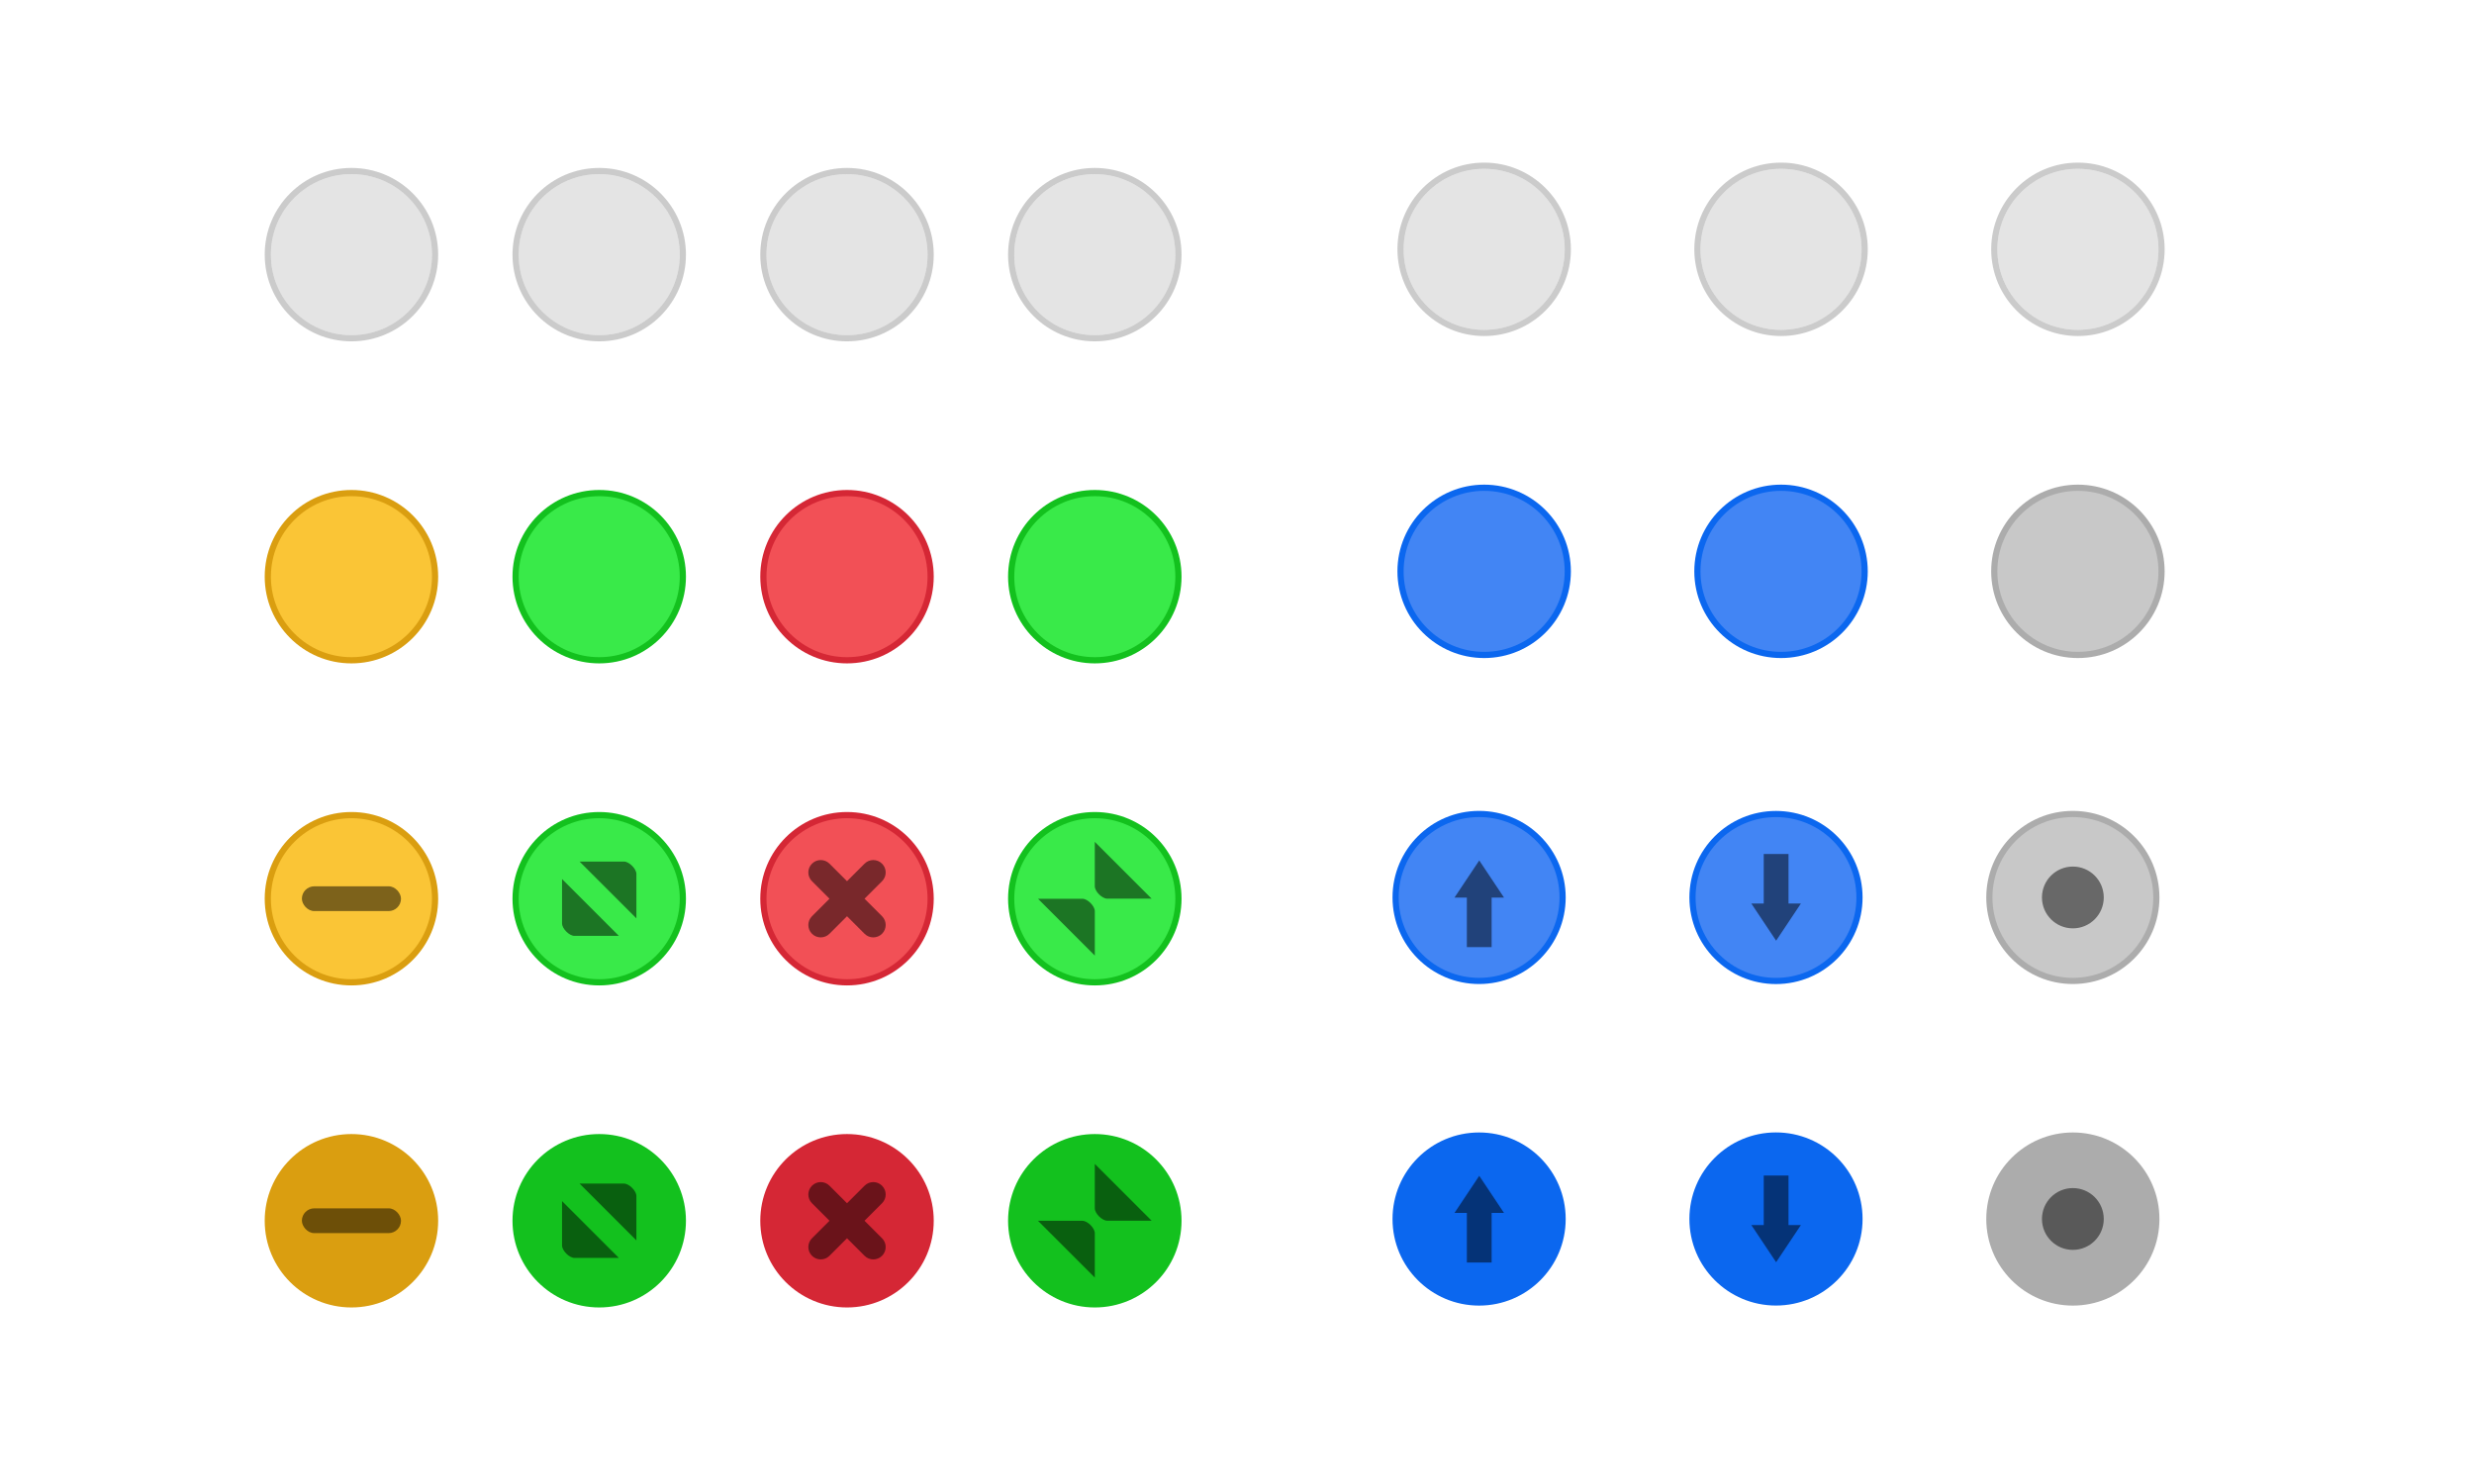 <svg xmlns="http://www.w3.org/2000/svg" xmlns:svg="http://www.w3.org/2000/svg" id="svg1795" width="200" height="120" version="1.1" viewBox="0 0 52.917 31.75"><g id="layer1" transform="translate(0,-265.25)"><g id="close" display="inline" transform="matrix(0.265,0,0,0.265,-61.648,339.767)"><rect id="rect1569" width="16" height="16" x="293" y="-242.638" fill="#000" fill-opacity="1" stroke="none" stroke-dasharray="none" stroke-linejoin="miter" stroke-miterlimit="4" stroke-opacity="1" stroke-width=".474" opacity="0" paint-order="markers stroke fill" ry="0"/><g id="titlebutton-close-1" transform="translate(294,-241.638)"><g id="g6" transform="translate(-5,-1033.362)"><path id="path2" fill="#d52735" fill-opacity="1" fill-rule="evenodd" stroke="none" d="m 12,1047.362 c 3.866,0 7,-3.134 7,-7 0,-3.866 -3.134,-7 -7,-7 -3.866,0 -7,3.134 -7,7 0,3.866 3.134,7 7,7"/><path id="path4" fill="#f25056" fill-opacity="1" fill-rule="evenodd" stroke="none" d="m 12,1046.862 c 3.59,0 6.5,-2.91 6.5,-6.5 0,-3.59 -2.91,-6.5 -6.5,-6.5 -3.59,0 -6.5,2.91 -6.5,6.5 0,3.59 2.91,6.5 6.5,6.5"/></g></g></g><g id="maximize_unfocused" display="inline" transform="matrix(0.265,0,0,0.265,-61.648,339.767)"><rect id="rect1559" width="16" height="16" x="273" y="-268.638" fill="#000" fill-opacity="1" stroke="none" stroke-dasharray="none" stroke-linejoin="miter" stroke-miterlimit="4" stroke-opacity="1" stroke-width=".474" opacity="0" paint-order="markers stroke fill" ry="0"/><g id="titlebutton-maximize-backdrop-1" transform="translate(274,-267.638)"><g id="g6-5" transform="translate(-5,-1033.362)"><path id="path2-3" fill="#999" fill-opacity="1" fill-rule="evenodd" stroke="none" d="M 48 14 C 44.134 14 41 17.134 41 21 C 41 24.866 44.134 28 48 28 C 51.866 28 55 24.866 55 21 C 55 17.134 51.866 14 48 14 z M 48 14.5 C 51.59 14.5 54.5 17.41 54.5 21 C 54.5 24.59 51.59 27.5 48 27.5 C 44.41 27.5 41.5 24.59 41.5 21 C 41.5 17.41 44.41 14.5 48 14.5 z" opacity=".5" transform="translate(-36,1019.362)"/><path id="path4-5" fill="#b3b3b3" fill-opacity="1" fill-rule="evenodd" stroke="none" d="m 12,1046.862 c 3.59,0 6.5,-2.91 6.5,-6.5 0,-3.59 -2.91,-6.5 -6.5,-6.5 -3.59,0 -6.5,2.91 -6.5,6.5 0,3.59 2.91,6.5 6.5,6.5" opacity=".35"/></g></g></g><g id="maximize" display="inline" transform="matrix(0.265,0,0,0.265,-61.648,339.767)"><rect id="rect1567" width="16" height="16" x="273" y="-242.638" fill="#000" fill-opacity="1" stroke="none" stroke-dasharray="none" stroke-linejoin="miter" stroke-miterlimit="4" stroke-opacity="1" stroke-width=".474" opacity="0" paint-order="markers stroke fill" ry="0"/><g id="titlebutton-maximize-1" transform="translate(274,-241.638)"><g id="g6-1" transform="translate(-5,-1033.362)"><path id="path2-2" fill="#13c11e" fill-opacity="1" fill-rule="evenodd" stroke="none" d="m 12,1047.362 c 3.866,0 7,-3.134 7,-7 0,-3.866 -3.134,-7 -7,-7 -3.866,0 -7,3.134 -7,7 0,3.866 3.134,7 7,7"/><path id="path4-70" fill="#39ea49" fill-opacity="1" fill-rule="evenodd" stroke="none" d="m 12,1046.862 c 3.59,0 6.5,-2.91 6.5,-6.5 0,-3.59 -2.91,-6.5 -6.5,-6.5 -3.59,0 -6.5,2.91 -6.5,6.5 0,3.59 2.91,6.5 6.5,6.5" opacity="1"/></g></g></g><g id="minimize_unfocused" display="inline" transform="matrix(0.265,0,0,0.265,-61.648,339.767)"><rect id="rect1557" width="16" height="16" x="253" y="-268.638" fill="#000" fill-opacity="1" stroke="none" stroke-dasharray="none" stroke-linejoin="miter" stroke-miterlimit="4" stroke-opacity="1" stroke-width=".474" opacity="0" paint-order="markers stroke fill" ry="0"/><g id="titlebutton-minimize-backdrop-1" transform="translate(254,-267.638)"><g id="g6-6" transform="translate(-5,-1033.362)"><path id="path2-26" fill="#999" fill-opacity="1" fill-rule="evenodd" stroke="none" d="M 28 14 C 24.134 14 21 17.134 21 21 C 21 24.866 24.134 28 28 28 C 31.866 28 35 24.866 35 21 C 35 17.134 31.866 14 28 14 z M 28 14.5 C 31.59 14.5 34.5 17.41 34.5 21 C 34.5 24.59 31.59 27.5 28 27.5 C 24.41 27.5 21.5 24.59 21.5 21 C 21.5 17.41 24.41 14.5 28 14.5 z" opacity=".5" transform="translate(-16,1019.362)"/><path id="path4-1" fill="#b3b3b3" fill-opacity="1" fill-rule="evenodd" stroke="none" d="m 12,1046.862 c 3.59,0 6.5,-2.91 6.5,-6.5 0,-3.59 -2.91,-6.5 -6.5,-6.5 -3.59,0 -6.5,2.91 -6.5,6.5 0,3.59 2.91,6.5 6.5,6.5" opacity=".35"/></g></g></g><g id="minimize" display="inline" transform="matrix(0.265,0,0,0.265,-61.648,339.767)"><rect id="rect1565" width="16" height="16" x="253" y="-242.638" fill="#000" fill-opacity="1" stroke="none" stroke-dasharray="none" stroke-linejoin="miter" stroke-miterlimit="4" stroke-opacity="1" stroke-width=".474" opacity="0" paint-order="markers stroke fill" ry="0"/><g id="titlebutton-minimize-1" transform="translate(254,-241.638)"><g id="g6-2" transform="translate(-5,-1033.362)"><path id="path2-37" fill="#da9e10" fill-opacity="1" fill-rule="evenodd" stroke="none" d="m 12,1047.362 c 3.866,0 7,-3.134 7,-7 0,-3.866 -3.134,-7 -7,-7 -3.866,0 -7,3.134 -7,7 0,3.866 3.134,7 7,7"/><path id="path4-59" fill="#fac536" fill-opacity="1" fill-rule="evenodd" stroke="none" d="m 12,1046.862 c 3.59,0 6.5,-2.91 6.5,-6.5 0,-3.59 -2.91,-6.5 -6.5,-6.5 -3.59,0 -6.5,2.91 -6.5,6.5 0,3.59 2.91,6.5 6.5,6.5" opacity="1"/></g></g></g><g id="close_unfocused" display="inline" transform="matrix(0.265,0,0,0.265,-61.648,339.767)"><rect id="rect1561" width="16" height="16" x="293" y="-268.638" fill="#000" fill-opacity="1" stroke="none" stroke-dasharray="none" stroke-linejoin="miter" stroke-miterlimit="4" stroke-opacity="1" stroke-width=".474" opacity="0" paint-order="markers stroke fill" ry="0"/><g id="titlebutton-close-backdrop-1" transform="translate(294,-267.638)"><g id="g6-97" transform="translate(-5,-1033.362)"><path id="path2-361" fill="#999" fill-opacity="1" fill-rule="evenodd" stroke="none" d="M 68 14 C 64.134 14 61 17.134 61 21 C 61 24.866 64.134 28 68 28 C 71.866 28 75 24.866 75 21 C 75 17.134 71.866 14 68 14 z M 68 14.5 C 71.59 14.5 74.5 17.41 74.5 21 C 74.5 24.59 71.59 27.5 68 27.5 C 64.41 27.5 61.5 24.59 61.5 21 C 61.5 17.41 64.41 14.5 68 14.5 z" opacity=".5" transform="translate(-56,1019.362)"/><path id="path4-2" fill="#b3b3b3" fill-opacity="1" fill-rule="evenodd" stroke="none" d="m 12,1046.862 c 3.59,0 6.5,-2.91 6.5,-6.5 0,-3.59 -2.91,-6.5 -6.5,-6.5 -3.59,0 -6.5,2.91 -6.5,6.5 0,3.59 2.91,6.5 6.5,6.5" opacity=".35"/></g></g></g><g id="unmaximize_unfocused" display="inline" transform="matrix(0.265,0,0,0.265,-61.648,339.767)"><rect id="rect1563" width="16" height="16" x="313" y="-268.638" fill="#000" fill-opacity="1" stroke="none" stroke-dasharray="none" stroke-linejoin="miter" stroke-miterlimit="4" stroke-opacity="1" stroke-width=".474" opacity="0" paint-order="markers stroke fill" ry="0"/><g id="titlebutton-restore-backdrop-1" transform="translate(314,-267.638)"><g id="g985" transform="translate(-5,-1033.362)"><path id="path981" fill="#999" fill-opacity="1" fill-rule="evenodd" stroke="none" d="M 88 14 C 84.134 14 81 17.134 81 21 C 81 24.866 84.134 28 88 28 C 91.866 28 95 24.866 95 21 C 95 17.134 91.866 14 88 14 z M 88 14.5 C 91.59 14.5 94.5 17.41 94.5 21 C 94.5 24.59 91.59 27.5 88 27.5 C 84.41 27.5 81.5 24.59 81.5 21 C 81.5 17.41 84.41 14.5 88 14.5 z" opacity=".5" transform="translate(-76,1019.362)"/><path id="path983" fill="#b3b3b3" fill-opacity="1" fill-rule="evenodd" stroke="none" d="m 12,1046.862 c 3.59,0 6.5,-2.91 6.5,-6.5 0,-3.59 -2.91,-6.5 -6.5,-6.5 -3.59,0 -6.5,2.91 -6.5,6.5 0,3.59 2.91,6.5 6.5,6.5" opacity=".35"/></g></g></g><g id="unmaximize" display="inline" transform="matrix(0.265,0,0,0.265,-61.648,339.767)"><rect id="rect1571" width="16" height="16" x="313" y="-242.638" fill="#000" fill-opacity="1" stroke="none" stroke-dasharray="none" stroke-linejoin="miter" stroke-miterlimit="4" stroke-opacity="1" stroke-width=".474" opacity="0" paint-order="markers stroke fill" ry="0"/><g id="titlebutton-restore-1" transform="translate(314,-241.638)"><g id="g993" transform="translate(-5,-1033.362)"><path id="path989" fill="#13c11e" fill-opacity="1" fill-rule="evenodd" stroke="none" d="m 12,1047.362 c 3.866,0 7,-3.134 7,-7 0,-3.866 -3.134,-7 -7,-7 -3.866,0 -7,3.134 -7,7 0,3.866 3.134,7 7,7"/><path id="path991" fill="#39ea49" fill-opacity="1" fill-rule="evenodd" stroke="none" d="m 12,1046.862 c 3.59,0 6.5,-2.91 6.5,-6.5 0,-3.59 -2.91,-6.5 -6.5,-6.5 -3.59,0 -6.5,2.91 -6.5,6.5 0,3.59 2.91,6.5 6.5,6.5" opacity="1"/></g></g></g><g id="close_focused_pressed" display="inline" transform="matrix(0.265,0,0,0.265,-61.648,339.767)"><rect id="rect1586" width="16" height="16" x="293" y="-190.638" fill="#000" fill-opacity="1" stroke="none" stroke-dasharray="none" stroke-linejoin="miter" stroke-miterlimit="4" stroke-opacity="1" stroke-width=".474" opacity="0" paint-order="markers stroke fill" ry="0"/><g id="titlebutton-close-active-1" transform="translate(294,-189.638)"><g id="g6-3" transform="translate(-5,-1033.362)"><path id="path2-6" fill="#d52735" fill-opacity="1" fill-rule="evenodd" stroke="none" d="m 12,1047.362 c 3.866,0 7,-3.134 7,-7 0,-3.866 -3.134,-7 -7,-7 -3.866,0 -7,3.134 -7,7 0,3.866 3.134,7 7,7"/><path id="path4-7" fill="#000" fill-opacity="1" stroke="none" stroke-dasharray="none" stroke-linecap="round" stroke-linejoin="round" stroke-miterlimit="4" stroke-opacity="1" stroke-width="2" d="m 9.172,1037.534 c -0.392,0.392 -0.392,1.022 0,1.414 l 1.414,1.414 -1.414,1.414 c -0.392,0.392 -0.392,1.022 0,1.414 0.392,0.392 1.022,0.392 1.414,0 L 12,1041.776 l 1.414,1.414 c 0.392,0.392 1.022,0.392 1.414,0 0.392,-0.392 0.392,-1.022 0,-1.414 l -1.414,-1.414 1.414,-1.414 c 0.392,-0.392 0.392,-1.022 0,-1.414 -0.392,-0.392 -1.022,-0.392 -1.414,0 L 12,1038.948 l -1.414,-1.414 c -0.392,-0.392 -1.022,-0.392 -1.414,0 z" enable-background="new" opacity=".5"/></g></g></g><g id="close_focused_prelight" display="inline" transform="matrix(0.265,0,0,0.265,-61.648,339.767)"><rect id="rect1577" width="16" height="16" x="293" y="-216.638" fill="#000" fill-opacity="1" stroke="none" stroke-dasharray="none" stroke-linejoin="miter" stroke-miterlimit="4" stroke-opacity="1" stroke-width=".474" opacity="0" paint-order="markers stroke fill" ry="0"/><g id="titlebutton-close-hover-1" transform="translate(294,-215.638)"><g id="g8" transform="translate(-5,-1033.362)"><path id="path2-62" fill="#d52735" fill-opacity="1" fill-rule="evenodd" stroke="none" d="m 12,1047.362 c 3.866,0 7,-3.134 7,-7 0,-3.866 -3.134,-7 -7,-7 -3.866,0 -7,3.134 -7,7 0,3.866 3.134,7 7,7"/><path id="path4-9" fill="#f25056" fill-opacity="1" fill-rule="evenodd" stroke="none" d="m 12,1046.862 c 3.59,0 6.5,-2.91 6.5,-6.5 0,-3.59 -2.91,-6.5 -6.5,-6.5 -3.59,0 -6.5,2.91 -6.5,6.5 0,3.59 2.91,6.5 6.5,6.5"/><path id="path6" fill="#000" fill-opacity="1" stroke="none" stroke-dasharray="none" stroke-linecap="round" stroke-linejoin="round" stroke-miterlimit="4" stroke-opacity="1" stroke-width="2" d="m 9.172,1037.534 c -0.392,0.392 -0.392,1.022 0,1.414 l 1.414,1.414 -1.414,1.414 c -0.392,0.392 -0.392,1.022 0,1.414 0.392,0.392 1.022,0.392 1.414,0 L 12,1041.776 l 1.414,1.414 c 0.392,0.392 1.022,0.392 1.414,0 0.392,-0.392 0.392,-1.022 0,-1.414 l -1.414,-1.414 1.414,-1.414 c 0.392,-0.392 0.392,-1.022 0,-1.414 -0.392,-0.392 -1.022,-0.392 -1.414,0 L 12,1038.948 l -1.414,-1.414 c -0.392,-0.392 -1.022,-0.392 -1.414,0 z" enable-background="new" opacity=".5"/></g></g></g><g id="maximize_focused_pressed" display="inline" transform="matrix(0.265,0,0,0.265,-61.648,339.767)"><rect id="rect1584" width="16" height="16" x="273" y="-190.638" fill="#000" fill-opacity="1" stroke="none" stroke-dasharray="none" stroke-linejoin="miter" stroke-miterlimit="4" stroke-opacity="1" stroke-width=".474" opacity="0" paint-order="markers stroke fill" ry="0"/><g id="titlebutton-maximize-active-1" transform="translate(274,-189.638)"><g id="g6-9" transform="translate(-5,-1033.362)"><path id="path2-36" fill="#13c11e" fill-opacity="1" fill-rule="evenodd" stroke="none" d="m 12,1047.362 c 3.866,0 7,-3.134 7,-7 0,-3.866 -3.134,-7 -7,-7 -3.866,0 -7,3.134 -7,7 0,3.866 3.134,7 7,7"/><path id="path4-0" fill="#000" fill-opacity="1" stroke="none" stroke-dasharray="none" stroke-linecap="round" stroke-linejoin="round" stroke-miterlimit="4" stroke-opacity="1" stroke-width="2" d="M 10.414,1037.362 15,1041.948 v -3.586 c 0,-0.415 -0.585,-1 -1,-1 z M 9,1038.776 v 3.586 c 0,0.415 0.585,1 1,1 h 3.586 z" opacity=".5"/></g></g></g><g id="maximize_focused_prelight" display="inline" transform="matrix(0.265,0,0,0.265,-61.648,339.767)"><rect id="rect1575" width="16" height="16" x="273" y="-216.638" fill="#000" fill-opacity="1" stroke="none" stroke-dasharray="none" stroke-linejoin="miter" stroke-miterlimit="4" stroke-opacity="1" stroke-width=".474" opacity="0" paint-order="markers stroke fill" ry="0"/><g id="titlebutton-maximize-hover-1" transform="translate(274,-215.638)"><g id="g8-8" transform="translate(-5,-1033.362)"><path id="path2-7" fill="#13c11e" fill-opacity="1" fill-rule="evenodd" stroke="none" d="m 12,1047.362 c 3.866,0 7,-3.134 7,-7 0,-3.866 -3.134,-7 -7,-7 -3.866,0 -7,3.134 -7,7 0,3.866 3.134,7 7,7"/><path id="path4-92" fill="#39ea49" fill-opacity="1" fill-rule="evenodd" stroke="none" d="m 12,1046.862 c 3.59,0 6.5,-2.91 6.5,-6.5 0,-3.59 -2.91,-6.5 -6.5,-6.5 -3.59,0 -6.5,2.91 -6.5,6.5 0,3.59 2.91,6.5 6.5,6.5" opacity="1"/><path id="path6-0" fill="#000" fill-opacity="1" stroke="none" stroke-dasharray="none" stroke-linecap="round" stroke-linejoin="round" stroke-miterlimit="4" stroke-opacity="1" stroke-width="2" d="M 10.414,1037.362 15,1041.948 v -3.586 c 0,-0.415 -0.585,-1 -1,-1 z M 9,1038.776 v 3.586 c 0,0.415 0.585,1 1,1 h 3.586 z" opacity=".5"/></g></g></g><g id="minimize_focused_pressed" display="inline" transform="matrix(0.265,0,0,0.265,-61.648,339.767)"><rect id="rect1582" width="16" height="16" x="253" y="-190.638" fill="#000" fill-opacity="1" stroke="none" stroke-dasharray="none" stroke-linejoin="miter" stroke-miterlimit="4" stroke-opacity="1" stroke-width=".474" opacity="0" paint-order="markers stroke fill" ry="0"/><g id="titlebutton-minimize-active-1" transform="translate(254,-189.638)"><g id="g6-22" transform="translate(-5,-1033.362)"><path id="path2-8" fill="#da9e10" fill-opacity="1" fill-rule="evenodd" stroke="none" d="m 12,1047.362 c 3.866,0 7,-3.134 7,-7 0,-3.866 -3.134,-7 -7,-7 -3.866,0 -7,3.134 -7,7 0,3.866 3.134,7 7,7"/><rect id="rect4" width="8" height="2" x="8" y="1039.36" fill="#000" fill-opacity="1" stroke="none" stroke-dasharray="none" stroke-linecap="round" stroke-linejoin="round" stroke-miterlimit="4" stroke-opacity="1" stroke-width="2" opacity=".5" ry="1"/></g></g></g><g id="minimize_focused_prelight" display="inline" transform="matrix(0.265,0,0,0.265,-61.648,339.767)"><rect id="rect1573" width="16" height="16" x="253" y="-216.638" fill="#000" fill-opacity="1" stroke="none" stroke-dasharray="none" stroke-linejoin="miter" stroke-miterlimit="4" stroke-opacity="1" stroke-width=".474" opacity="0" paint-order="markers stroke fill" ry="0"/><g id="titlebutton-minimize-hover-1" transform="translate(254,-215.638)"><g id="g8-9" transform="translate(-5,-1033.362)"><path id="path2-31" fill="#da9e10" fill-opacity="1" fill-rule="evenodd" stroke="none" d="m 12,1047.362 c 3.866,0 7,-3.134 7,-7 0,-3.866 -3.134,-7 -7,-7 -3.866,0 -7,3.134 -7,7 0,3.866 3.134,7 7,7"/><path id="path4-94" fill="#fac536" fill-opacity="1" fill-rule="evenodd" stroke="none" d="m 12,1046.862 c 3.59,0 6.5,-2.91 6.5,-6.5 0,-3.59 -2.91,-6.5 -6.5,-6.5 -3.59,0 -6.5,2.91 -6.5,6.5 0,3.59 2.91,6.5 6.5,6.5" opacity="1"/><rect id="rect6" width="8" height="2" x="8" y="1039.36" fill="#000" fill-opacity="1" stroke="none" stroke-dasharray="none" stroke-linecap="round" stroke-linejoin="round" stroke-miterlimit="4" stroke-opacity="1" stroke-width="2" opacity=".5" ry="1"/></g></g></g><g id="unmaximize_focused_prelight" display="inline" transform="matrix(0.265,0,0,0.265,-61.648,339.767)"><rect id="rect1579" width="16" height="16" x="313" y="-216.638" fill="#000" fill-opacity="1" stroke="none" stroke-dasharray="none" stroke-linejoin="miter" stroke-miterlimit="4" stroke-opacity="1" stroke-width=".474" opacity="0" paint-order="markers stroke fill" ry="0"/><g id="titlebutton-restore-hover-1" transform="translate(-5.222,8.78)"><path id="path1005" fill="#13c11e" fill-opacity="1" fill-rule="evenodd" stroke="none" d="m 326.222,-210.418 c 3.866,0 7,-3.134 7,-7 0,-3.866 -3.134,-7 -7,-7 -3.866,0 -7,3.134 -7,7 0,3.866 3.134,7 7,7"/><path id="path1007" fill="#39ea49" fill-opacity="1" fill-rule="evenodd" stroke="none" d="m 326.222,-210.918 c 3.59,0 6.5,-2.91 6.5,-6.5 0,-3.59 -2.91,-6.5 -6.5,-6.5 -3.59,0 -6.5,2.91 -6.5,6.5 0,3.59 2.91,6.5 6.5,6.5" opacity="1"/><g id="g1846" transform="translate(0.008,0.077)"><path id="path1031" fill="#000" fill-opacity="1" stroke="none" stroke-dasharray="none" stroke-linecap="round" stroke-linejoin="round" stroke-miterlimit="4" stroke-opacity="1" stroke-width="2" d="m 326.214,-222.086 v 3.586 c 0,0.415 0.585,1 1,1 h 3.586 z" opacity=".5"/><path id="path1838" fill="#000" fill-opacity="1" stroke="none" stroke-dasharray="none" stroke-linecap="round" stroke-linejoin="round" stroke-miterlimit="4" stroke-opacity="1" stroke-width="2" d="m 326.215,-212.905 v -3.586 c 0,-0.415 -0.585,-1 -1,-1 h -3.586 z" opacity=".5"/></g></g></g><g id="unmaximize_focused_pressed" display="inline" transform="matrix(0.265,0,0,0.265,-61.648,339.767)"><rect id="rect1588" width="16" height="16" x="313" y="-190.638" fill="#000" fill-opacity="1" stroke="none" stroke-dasharray="none" stroke-linejoin="miter" stroke-miterlimit="4" stroke-opacity="1" stroke-width=".474" opacity="0" paint-order="markers stroke fill" ry="0"/><g id="titlebutton-restore-active-1" transform="translate(-5.222,8.78)"><path id="path997" fill="#13c11e" fill-opacity="1" fill-rule="evenodd" stroke="none" d="m 326.222,-184.418 c 3.866,0 7,-3.134 7,-7 0,-3.866 -3.134,-7 -7,-7 -3.866,0 -7,3.134 -7,7 0,3.866 3.134,7 7,7"/><g id="g1857" transform="translate(0.008,26.077)"><path id="path1853" fill="#000" fill-opacity="1" stroke="none" stroke-dasharray="none" stroke-linecap="round" stroke-linejoin="round" stroke-miterlimit="4" stroke-opacity="1" stroke-width="2" d="m 326.214,-222.086 v 3.586 c 0,0.415 0.585,1 1,1 h 3.586 z" opacity=".5"/><path id="path1855" fill="#000" fill-opacity="1" stroke="none" stroke-dasharray="none" stroke-linecap="round" stroke-linejoin="round" stroke-miterlimit="4" stroke-opacity="1" stroke-width="2" d="m 326.215,-212.905 v -3.586 c 0,-0.415 -0.585,-1 -1,-1 h -3.586 z" opacity=".5"/></g></g></g><g id="shade_unfocused" display="inline" transform="matrix(0.265,0,0,0.265,-37.42,339.653)"><rect id="rect2658" width="16" height="16" x="253" y="-268.638" fill="#000" fill-opacity="1" stroke="none" stroke-dasharray="none" stroke-linejoin="miter" stroke-miterlimit="4" stroke-opacity="1" stroke-width=".474" opacity="0" paint-order="markers stroke fill" ry="0"/><g id="g2666" transform="translate(254,-267.638)"><g id="g2664" transform="translate(-5,-1033.362)"><path id="path2660" fill="#999" fill-opacity="1" fill-rule="evenodd" stroke="none" d="M 119.572 13.572 C 115.706 13.572 112.572 16.706 112.572 20.572 C 112.572 24.438 115.706 27.572 119.572 27.572 C 123.438 27.572 126.572 24.438 126.572 20.572 C 126.572 16.706 123.438 13.572 119.572 13.572 z M 119.572 14.072 C 123.162 14.072 126.072 16.982 126.072 20.572 C 126.072 24.162 123.162 27.072 119.572 27.072 C 115.982 27.072 113.072 24.162 113.072 20.572 C 113.072 16.982 115.982 14.072 119.572 14.072 z" opacity=".5" transform="translate(-107.571,1019.791)"/><path id="path2662" fill="#b3b3b3" fill-opacity="1" fill-rule="evenodd" stroke="none" d="m 12,1046.862 c 3.59,0 6.5,-2.91 6.5,-6.5 0,-3.59 -2.91,-6.5 -6.5,-6.5 -3.59,0 -6.5,2.91 -6.5,6.5 0,3.59 2.91,6.5 6.5,6.5" opacity=".35"/></g></g></g><g id="shade" display="inline" transform="matrix(0.265,0,0,0.265,-37.42,339.653)"><rect id="rect2670" width="16" height="16" x="253" y="-242.638" fill="#000" fill-opacity="1" stroke="none" stroke-dasharray="none" stroke-linejoin="miter" stroke-miterlimit="4" stroke-opacity="1" stroke-width=".474" opacity="0" paint-order="markers stroke fill" ry="0"/><g id="g2678" transform="translate(254,-241.638)"><g id="g2676" transform="translate(-5,-1033.362)"><path id="path2672" fill="#0b67ef" fill-opacity="1" fill-rule="evenodd" stroke="none" d="m 12,1047.362 c 3.866,0 7,-3.134 7,-7 0,-3.866 -3.134,-7 -7,-7 -3.866,0 -7,3.134 -7,7 0,3.866 3.134,7 7,7"/><path id="path2674" fill="#4285f4" fill-opacity="1" fill-rule="evenodd" stroke="none" d="m 12,1046.862 c 3.59,0 6.5,-2.91 6.5,-6.5 0,-3.59 -2.91,-6.5 -6.5,-6.5 -3.59,0 -6.5,2.91 -6.5,6.5 0,3.59 2.91,6.5 6.5,6.5" opacity="1"/></g></g></g><g id="unshade_unfocused" display="inline" transform="matrix(0.265,0,0,0.265,-31.07,339.653)"><rect id="rect2708" width="16" height="16" x="253" y="-268.638" fill="#000" fill-opacity="1" stroke="none" stroke-dasharray="none" stroke-linejoin="miter" stroke-miterlimit="4" stroke-opacity="1" stroke-width=".474" opacity="0" paint-order="markers stroke fill" ry="0"/><g id="g2716" transform="translate(254,-267.638)"><g id="g2714" transform="translate(-5,-1033.362)"><path id="path2710" fill="#999" fill-opacity="1" fill-rule="evenodd" stroke="none" d="M 143.572 13.572 C 139.706 13.572 136.572 16.706 136.572 20.572 C 136.572 24.438 139.706 27.572 143.572 27.572 C 147.438 27.572 150.572 24.438 150.572 20.572 C 150.572 16.706 147.438 13.572 143.572 13.572 z M 143.572 14.072 C 147.162 14.072 150.072 16.982 150.072 20.572 C 150.072 24.162 147.162 27.072 143.572 27.072 C 139.982 27.072 137.072 24.162 137.072 20.572 C 137.072 16.982 139.982 14.072 143.572 14.072 z" opacity=".5" transform="translate(-131.571,1019.791)"/><path id="path2712" fill="#b3b3b3" fill-opacity="1" fill-rule="evenodd" stroke="none" d="m 12,1046.862 c 3.59,0 6.5,-2.91 6.5,-6.5 0,-3.59 -2.91,-6.5 -6.5,-6.5 -3.59,0 -6.5,2.91 -6.5,6.5 0,3.59 2.91,6.5 6.5,6.5" opacity=".35"/></g></g></g><g id="unshade" display="inline" transform="matrix(0.265,0,0,0.265,-31.07,339.653)"><rect id="rect2720" width="16" height="16" x="253" y="-242.638" fill="#000" fill-opacity="1" stroke="none" stroke-dasharray="none" stroke-linejoin="miter" stroke-miterlimit="4" stroke-opacity="1" stroke-width=".474" opacity="0" paint-order="markers stroke fill" ry="0"/><g id="g2728" transform="translate(254,-241.638)"><g id="g2726" transform="translate(-5,-1033.362)"><path id="path2722" fill="#0b67ef" fill-opacity="1" fill-rule="evenodd" stroke="none" d="m 12,1047.362 c 3.866,0 7,-3.134 7,-7 0,-3.866 -3.134,-7 -7,-7 -3.866,0 -7,3.134 -7,7 0,3.866 3.134,7 7,7"/><path id="path2724" fill="#4285f4" fill-opacity="1" fill-rule="evenodd" stroke="none" d="m 12,1046.862 c 3.59,0 6.5,-2.91 6.5,-6.5 0,-3.59 -2.91,-6.5 -6.5,-6.5 -3.59,0 -6.5,2.91 -6.5,6.5 0,3.59 2.91,6.5 6.5,6.5" opacity="1"/></g></g></g><g id="menu_unfocused" display="inline" transform="matrix(0.265,0,0,0.265,-24.72,339.653)"><rect id="rect2758" width="16" height="16" x="253" y="-268.638" fill="#000" fill-opacity="1" stroke="none" stroke-dasharray="none" stroke-linejoin="miter" stroke-miterlimit="4" stroke-opacity="1" stroke-width=".474" opacity="0" paint-order="markers stroke fill" ry="0"/><g id="g2766" transform="translate(254,-267.638)"><g id="g2764" transform="translate(-5,-1033.362)"><path id="path2760" fill="#999" fill-opacity="1" fill-rule="evenodd" stroke="none" d="M 167.572 13.572 C 163.706 13.572 160.572 16.706 160.572 20.572 C 160.572 24.438 163.706 27.572 167.572 27.572 C 171.438 27.572 174.572 24.438 174.572 20.572 C 174.572 16.706 171.438 13.572 167.572 13.572 z M 167.572 14.072 C 171.162 14.072 174.072 16.982 174.072 20.572 C 174.072 24.162 171.162 27.072 167.572 27.072 C 163.982 27.072 161.072 24.162 161.072 20.572 C 161.072 16.982 163.982 14.072 167.572 14.072 z" opacity=".5" transform="translate(-155.571,1019.791)"/><path id="path2762" fill="#b3b3b3" fill-opacity="1" fill-rule="evenodd" stroke="none" d="m 12,1046.862 c 3.59,0 6.5,-2.91 6.5,-6.5 0,-3.59 -2.91,-6.5 -6.5,-6.5 -3.59,0 -6.5,2.91 -6.5,6.5 0,3.59 2.91,6.5 6.5,6.5" opacity=".35"/></g></g></g><g id="menu" display="inline" transform="matrix(0.265,0,0,0.265,-24.72,339.653)"><rect id="rect2770" width="16" height="16" x="253" y="-242.638" fill="#000" fill-opacity="1" stroke="none" stroke-dasharray="none" stroke-linejoin="miter" stroke-miterlimit="4" stroke-opacity="1" stroke-width=".474" opacity="0" paint-order="markers stroke fill" ry="0"/><g id="g2778" transform="translate(254,-241.638)"><g id="g2776" transform="translate(-5,-1033.362)"><path id="path2772" fill="#acacac" fill-opacity="1" fill-rule="evenodd" stroke="none" d="m 12,1047.362 c 3.866,0 7,-3.134 7,-7 0,-3.866 -3.134,-7 -7,-7 -3.866,0 -7,3.134 -7,7 0,3.866 3.134,7 7,7"/><path id="path2774" fill="#c8c8c8" fill-opacity="1" fill-rule="evenodd" stroke="none" d="m 12,1046.862 c 3.59,0 6.5,-2.91 6.5,-6.5 0,-3.59 -2.91,-6.5 -6.5,-6.5 -3.59,0 -6.5,2.91 -6.5,6.5 0,3.59 2.91,6.5 6.5,6.5" opacity="1"/></g></g></g><g id="shade_focused_prelight" transform="translate(-59.115,208.643)"><rect id="rect2694" width="4.233" height="4.233" x="88.635" y="73.692" fill="#000" fill-opacity="1" stroke="none" stroke-dasharray="none" stroke-linejoin="miter" stroke-miterlimit="4" stroke-opacity="1" stroke-width=".125" opacity="0" paint-order="markers stroke fill" ry="0"/><path id="path2696" fill="#0b67ef" fill-opacity="1" fill-rule="evenodd" stroke="none" stroke-width=".265" d="m 90.752,77.66 c 1.023,0 1.852,-0.829 1.852,-1.852 0,-1.023 -0.829,-1.852 -1.852,-1.852 -1.023,0 -1.852,0.829 -1.852,1.852 0,1.023 0.829,1.852 1.852,1.852"/><path id="path2698" fill="#4285f4" fill-opacity="1" fill-rule="evenodd" stroke="none" stroke-width=".265" d="m 90.752,77.528 c 0.95,0 1.72,-0.77 1.72,-1.72 0,-0.95 -0.77,-1.72 -1.72,-1.72 -0.95,0 -1.72,0.77 -1.72,1.72 0,0.95 0.77,1.72 1.72,1.72" opacity="1"/><g id="g6930" fill="#c0e3ff" fill-opacity="1" display="inline" opacity="1" transform="matrix(0.265,0,0,0.265,88.635,73.956)"><g id="g6928" fill="#c0e3ff" fill-opacity="1" display="inline" transform="translate(-81,-967)"><path id="path6926" fill="#000" fill-opacity="1" stroke="none" stroke-width="1.826" d="m 130,104 -2,3 h 1 v 4 h 2 v -4 h 1 z" baseline-shift="baseline" color="#000" direction="ltr" display="inline" enable-background="accumulate" font-family="Sans" font-size="medium" font-stretch="normal" font-style="normal" font-variant="normal" font-weight="normal" letter-spacing="normal" opacity=".5" overflow="visible" text-anchor="start" text-decoration="none" transform="translate(-41,867)" visibility="visible" word-spacing="normal" writing-mode="lr-tb" style="line-height:normal;-inkscape-font-specification:Sans;text-indent:0;text-align:start;text-decoration-line:none;text-transform:none;marker:none"/></g></g></g><g id="shade_focused_pressed" transform="translate(-59.115,208.643)"><rect id="rect2682" width="4.233" height="4.233" x="88.635" y="80.571" fill="#000" fill-opacity="1" stroke="none" stroke-dasharray="none" stroke-linejoin="miter" stroke-miterlimit="4" stroke-opacity="1" stroke-width=".125" opacity="0" paint-order="markers stroke fill" ry="0"/><path id="path2684" fill="#0b67ef" fill-opacity="1" fill-rule="evenodd" stroke="none" stroke-width=".265" d="m 90.752,84.54 c 1.023,0 1.852,-0.829 1.852,-1.852 0,-1.023 -0.829,-1.852 -1.852,-1.852 -1.023,0 -1.852,0.829 -1.852,1.852 0,1.023 0.829,1.852 1.852,1.852"/><g id="g2879" fill="#c0e3ff" fill-opacity="1" display="inline" opacity="1" transform="matrix(0.265,0,0,0.265,88.635,80.703)"><g id="g2877" fill="#c0e3ff" fill-opacity="1" display="inline" transform="translate(-81,-967)"><path id="path2875" fill="#000" fill-opacity="1" stroke="none" stroke-width="1.826" d="m 130,104 -2,3 h 1 v 4 h 2 v -4 h 1 z" baseline-shift="baseline" color="#000" direction="ltr" display="inline" enable-background="accumulate" font-family="Sans" font-size="medium" font-stretch="normal" font-style="normal" font-variant="normal" font-weight="normal" letter-spacing="normal" opacity=".5" overflow="visible" text-anchor="start" text-decoration="none" transform="translate(-41,867)" visibility="visible" word-spacing="normal" writing-mode="lr-tb" style="line-height:normal;-inkscape-font-specification:Sans;text-indent:0;text-align:start;text-decoration-line:none;text-transform:none;marker:none"/></g></g></g><g id="unshade_focused_prelight" transform="matrix(1,0,0,-1,-59.38,360.26)"><rect id="rect2744" width="4.233" height="4.233" x="95.25" y="73.692" fill="#000" fill-opacity="1" stroke="none" stroke-dasharray="none" stroke-linejoin="miter" stroke-miterlimit="4" stroke-opacity="1" stroke-width=".125" opacity="0" paint-order="markers stroke fill" ry="0"/><path id="path2746" fill="#0b67ef" fill-opacity="1" fill-rule="evenodd" stroke="none" stroke-width=".265" d="m 97.367,77.66 c 1.023,0 1.852,-0.829 1.852,-1.852 0,-1.023 -0.829,-1.852 -1.852,-1.852 -1.023,0 -1.852,0.829 -1.852,1.852 0,1.023 0.829,1.852 1.852,1.852"/><path id="path2748" fill="#4285f4" fill-opacity="1" fill-rule="evenodd" stroke="none" stroke-width=".265" d="m 97.367,77.528 c 0.95,0 1.72,-0.77 1.72,-1.72 0,-0.95 -0.77,-1.72 -1.72,-1.72 -0.95,0 -1.72,0.77 -1.72,1.72 0,0.95 0.77,1.72 1.72,1.72" opacity="1"/><g id="g2924" fill="#c0e3ff" fill-opacity="1" display="inline" opacity="1" transform="matrix(0.265,0,0,0.265,95.25,73.824)"><g id="g2922" fill="#c0e3ff" fill-opacity="1" display="inline" transform="translate(-81,-967)"><path id="path2920" fill="#000" fill-opacity="1" stroke="none" stroke-width="1.826" d="m 130,104 -2,3 h 1 v 4 h 2 v -4 h 1 z" baseline-shift="baseline" color="#000" direction="ltr" display="inline" enable-background="accumulate" font-family="Sans" font-size="medium" font-stretch="normal" font-style="normal" font-variant="normal" font-weight="normal" letter-spacing="normal" opacity=".5" overflow="visible" text-anchor="start" text-decoration="none" transform="translate(-41,867)" visibility="visible" word-spacing="normal" writing-mode="lr-tb" style="line-height:normal;-inkscape-font-specification:Sans;text-indent:0;text-align:start;text-decoration-line:none;text-transform:none;marker:none"/></g></g></g><g id="unshade_focused_pressed" transform="matrix(1,0,0,-1,-59.38,374.018)"><rect id="rect2732" width="4.233" height="4.233" x="95.25" y="80.571" fill="#000" fill-opacity="1" stroke="none" stroke-dasharray="none" stroke-linejoin="miter" stroke-miterlimit="4" stroke-opacity="1" stroke-width=".125" opacity="0" paint-order="markers stroke fill" ry="0"/><path id="path2734" fill="#0b67ef" fill-opacity="1" fill-rule="evenodd" stroke="none" stroke-width=".265" d="m 97.367,84.54 c 1.023,0 1.852,-0.829 1.852,-1.852 0,-1.023 -0.829,-1.852 -1.852,-1.852 -1.023,0 -1.852,0.829 -1.852,1.852 0,1.023 0.829,1.852 1.852,1.852"/><g id="g2946" fill="#c0e3ff" fill-opacity="1" display="inline" opacity="1" transform="matrix(0.265,0,0,0.265,95.25,80.703)"><g id="g2944" fill="#c0e3ff" fill-opacity="1" display="inline" transform="translate(-81,-967)"><path id="path2942" fill="#000" fill-opacity="1" stroke="none" stroke-width="1.826" d="m 130,104 -2,3 h 1 v 4 h 2 v -4 h 1 z" baseline-shift="baseline" color="#000" direction="ltr" display="inline" enable-background="accumulate" font-family="Sans" font-size="medium" font-stretch="normal" font-style="normal" font-variant="normal" font-weight="normal" letter-spacing="normal" opacity=".5" overflow="visible" text-anchor="start" text-decoration="none" transform="translate(-41,867)" visibility="visible" word-spacing="normal" writing-mode="lr-tb" style="line-height:normal;-inkscape-font-specification:Sans;text-indent:0;text-align:start;text-decoration-line:none;text-transform:none;marker:none"/></g></g></g><g id="menu_focused_pressed" transform="translate(-59.38,208.643)"><rect id="rect2782" width="4.233" height="4.233" x="101.6" y="80.571" fill="#000" fill-opacity="1" stroke="none" stroke-dasharray="none" stroke-linejoin="miter" stroke-miterlimit="4" stroke-opacity="1" stroke-width=".125" opacity="0" paint-order="markers stroke fill" ry="0"/><path id="path2784" fill="#acacac" fill-opacity="1" fill-rule="evenodd" stroke="none" stroke-width=".265" d="m 103.717,84.54 c 1.023,0 1.852,-0.829 1.852,-1.852 0,-1.023 -0.829,-1.852 -1.852,-1.852 -1.023,0 -1.852,0.829 -1.852,1.852 0,1.023 0.829,1.852 1.852,1.852"/><circle id="ellipse7224" cx="103.717" cy="-82.687" r=".661" fill="#000" fill-opacity=".968" stroke="none" stroke-dasharray="none" stroke-dashoffset="0" stroke-linecap="butt" stroke-linejoin="miter" stroke-miterlimit="4" stroke-opacity="1" stroke-width="0" display="inline" opacity=".5" transform="scale(1,-1)"/></g><g id="menu_focused_prelight" transform="translate(-59.38,208.643)"><rect id="rect2794" width="4.233" height="4.233" x="101.6" y="73.692" fill="#000" fill-opacity="1" stroke="none" stroke-dasharray="none" stroke-linejoin="miter" stroke-miterlimit="4" stroke-opacity="1" stroke-width=".125" opacity="0" paint-order="markers stroke fill" ry="0"/><path id="path2796" fill="#acacac" fill-opacity="1" fill-rule="evenodd" stroke="none" stroke-width=".265" d="m 103.717,77.66 c 1.023,0 1.852,-0.829 1.852,-1.852 0,-1.023 -0.829,-1.852 -1.852,-1.852 -1.023,0 -1.852,0.829 -1.852,1.852 0,1.023 0.829,1.852 1.852,1.852"/><path id="path2798" fill="#c8c8c8" fill-opacity="1" fill-rule="evenodd" stroke="none" stroke-width=".265" d="m 103.717,77.528 c 0.95,0 1.72,-0.77 1.72,-1.72 0,-0.95 -0.77,-1.72 -1.72,-1.72 -0.95,0 -1.72,0.77 -1.72,1.72 0,0.95 0.77,1.72 1.72,1.72" opacity="1"/><circle id="circle3044" cx="103.717" cy="-75.808" r=".661" fill="#000" fill-opacity=".968" stroke="none" stroke-dasharray="none" stroke-dashoffset="0" stroke-linecap="butt" stroke-linejoin="miter" stroke-miterlimit="4" stroke-opacity="1" stroke-width="0" display="inline" opacity=".5" transform="scale(1,-1)"/></g></g></svg>